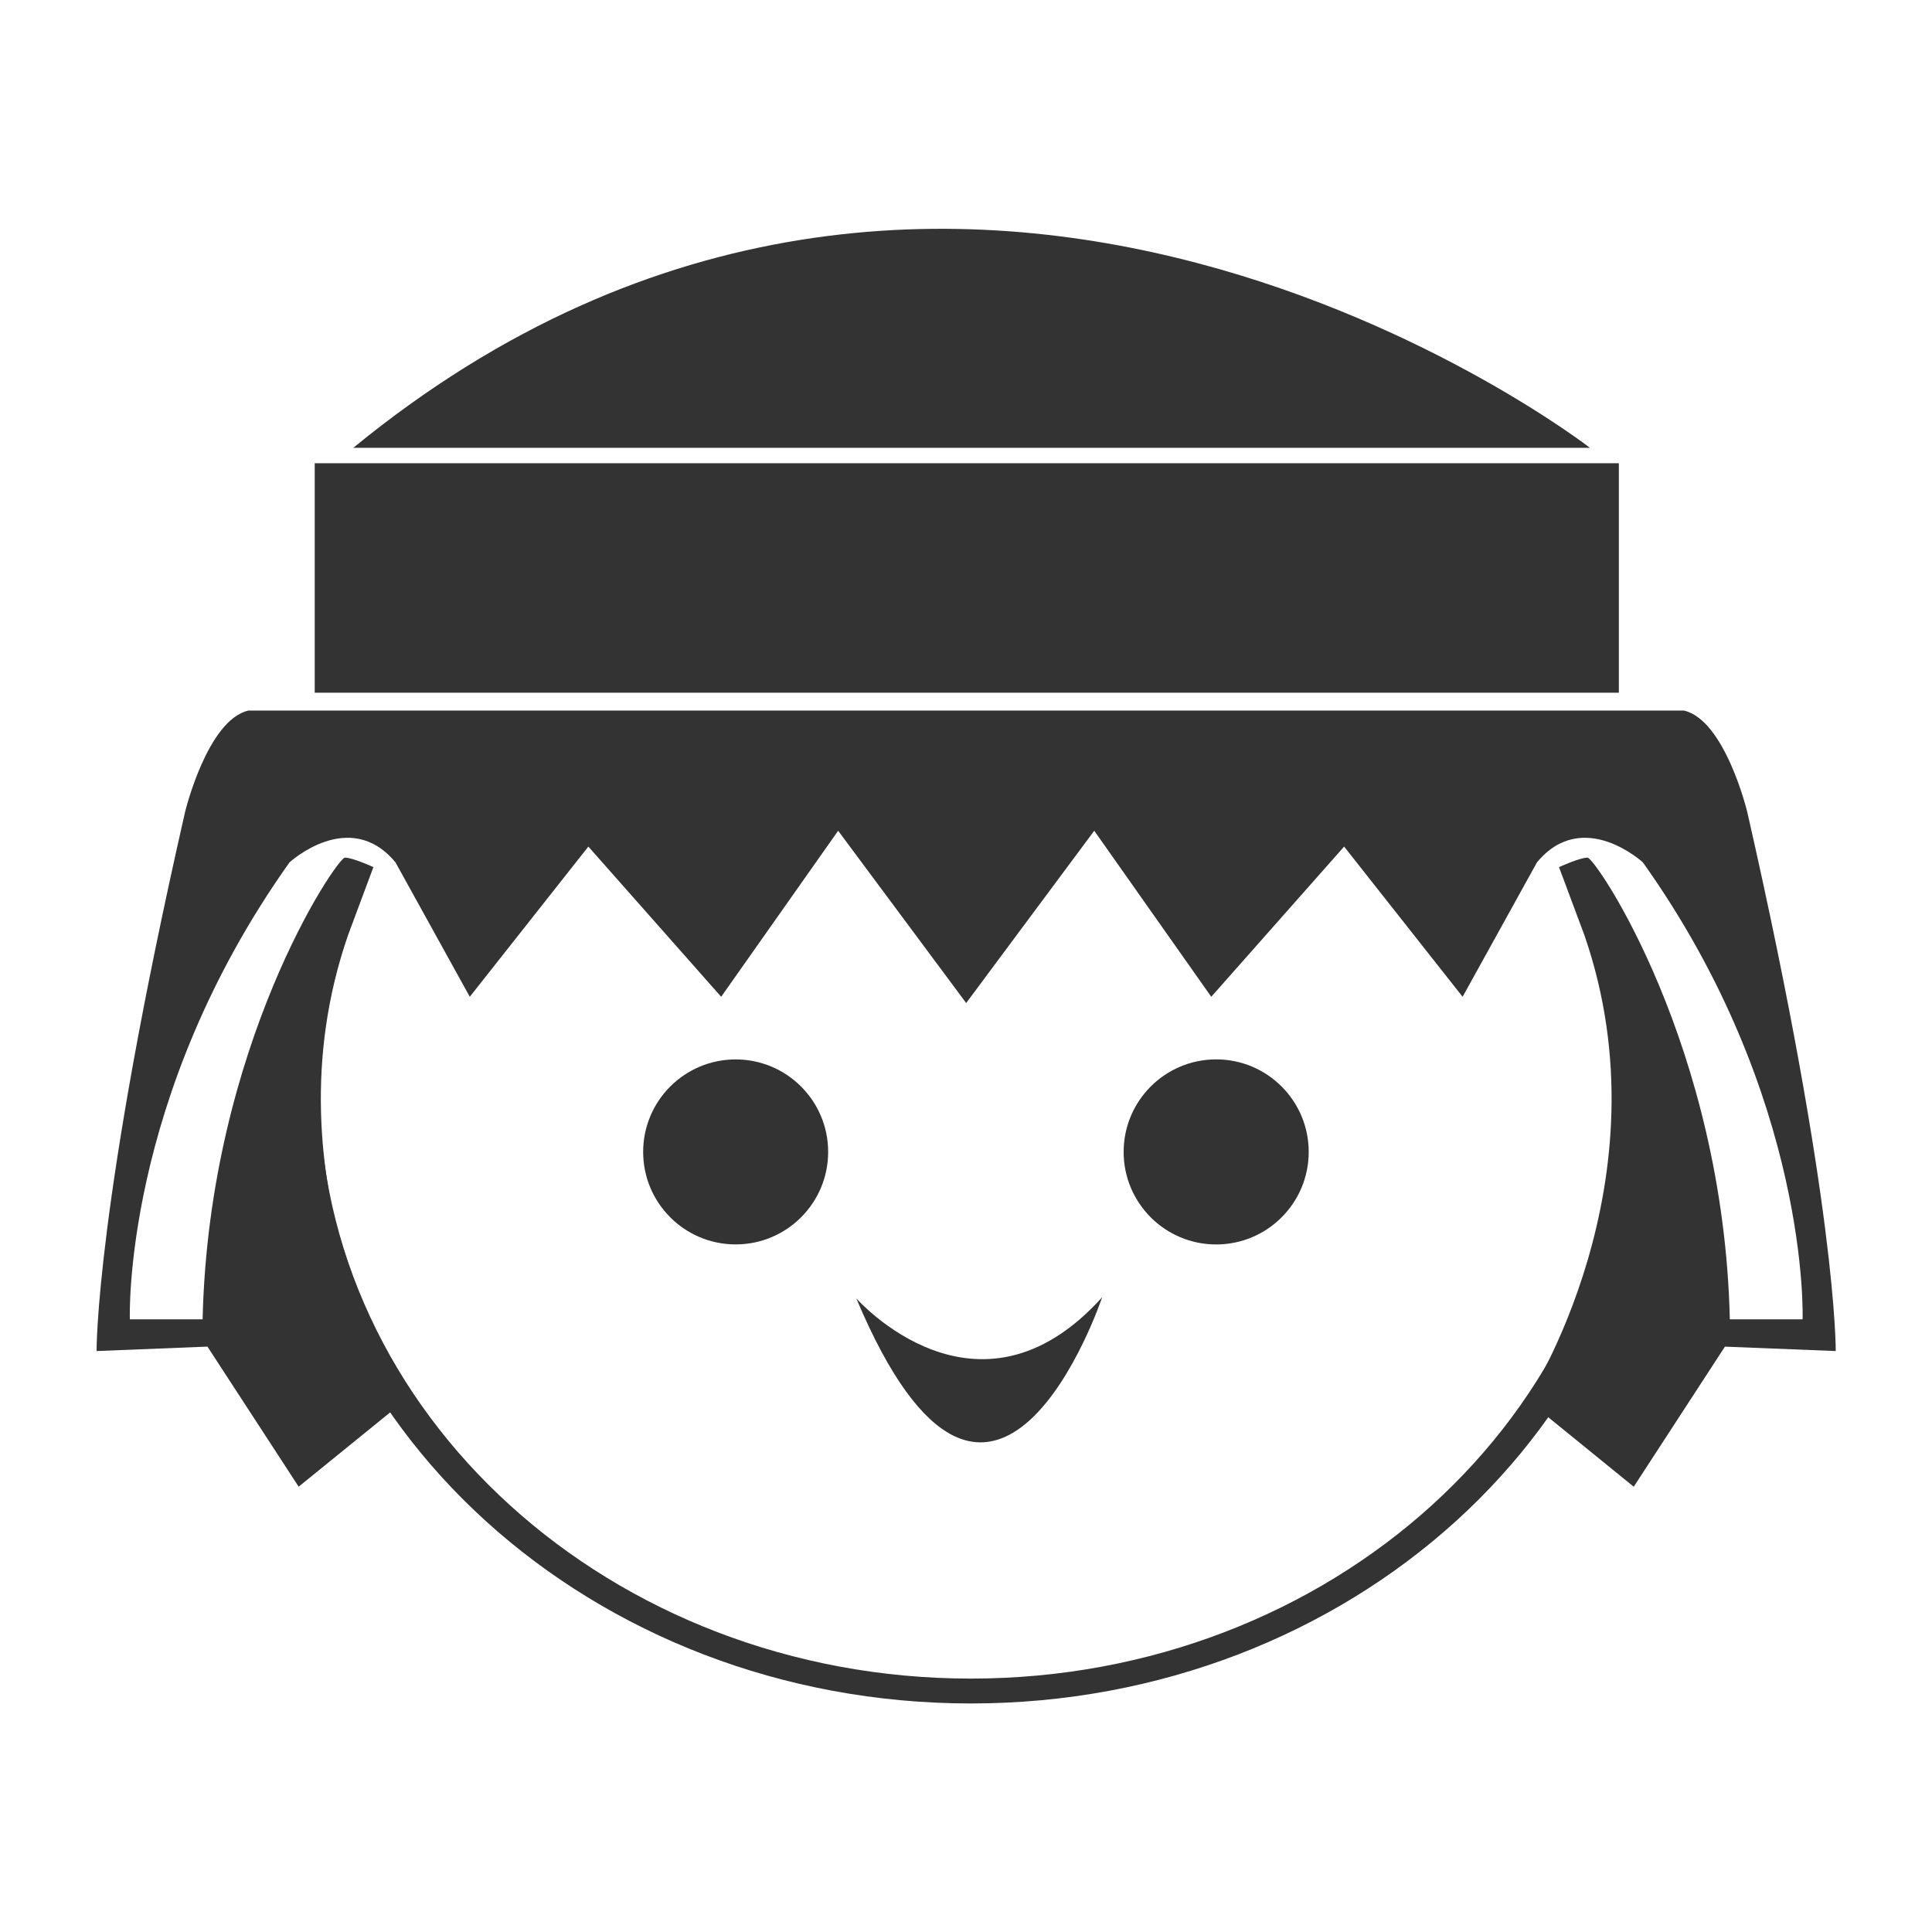 <?xml version="1.0" encoding="UTF-8" standalone="no"?>
<svg
   xmlns:dc="http://purl.org/dc/elements/1.1/"
   xmlns:cc="http://creativecommons.org/ns#"
   xmlns:rdf="http://www.w3.org/1999/02/22-rdf-syntax-ns#"
   xmlns:svg="http://www.w3.org/2000/svg"
   xmlns="http://www.w3.org/2000/svg"
   xmlns:sodipodi="http://sodipodi.sourceforge.net/DTD/sodipodi-0.dtd"
   xmlns:inkscape="http://www.inkscape.org/namespaces/inkscape"
   version="1.1"
   id="Calque_1"
   width="100"
   height="100"
   viewBox="0 0 100 100"
   overflow="visible"
   enable-background="new 0 0 45.032 38.184"
   xml:space="preserve"
   inkscape:version="0.48.4 r9939"
   sodipodi:docname="icon_37112.svg"
   style="overflow:visible"><defs
     id="defs7022" /><sodipodi:namedview
     pagecolor="#ffffff"
     bordercolor="#666666"
     borderopacity="1"
     objecttolerance="10"
     gridtolerance="10"
     guidetolerance="10"
     inkscape:pageopacity="0"
     inkscape:pageshadow="2"
     inkscape:window-width="1920"
     inkscape:window-height="1056"
     id="namedview7020"
     showgrid="false"
     inkscape:zoom="6.1805995"
     inkscape:cx="3.2622051"
     inkscape:cy="19.091999"
     inkscape:window-x="0"
     inkscape:window-y="24"
     inkscape:window-maximized="1"
     inkscape:current-layer="Calque_1" /><g
     id="g7000"
     transform="matrix(1.999,0,0,1.999,5,11.843)"
     style="fill:#333333"><path
       d="m 19.67,27.693 c 0,0 3.13,3.563 6.366,-0.027 10e-4,0 -2.828,8.434 -6.366,0.027 z"
       id="path7002"
       inkscape:connector-curvature="0"
       style="fill:#333333" /><rect
       x="5.648"
       y="6.07"
       width="33.768"
       height="5.942"
       id="rect7004"
       style="fill:#333333" /><path
       d="m 6.646,5.671 h 32.021 c 0,0 -16.446,-12.76 -32.021,0 z"
       id="path7006"
       inkscape:connector-curvature="0"
       style="fill:#333333" /><circle
       cx="16.547"
       cy="23.902"
       r="2.395"
       id="circle7008"
       sodipodi:cx="16.547001"
       sodipodi:cy="23.902"
       sodipodi:rx="2.395"
       sodipodi:ry="2.395"
       d="m 18.942,23.902 c 0,1.323 -1.072,2.395 -2.395,2.395 -1.323,0 -2.395,-1.072 -2.395,-2.395 0,-1.323 1.072,-2.395 2.395,-2.395 1.323,0 2.395,1.072 2.395,2.395 z"
       style="fill:#333333" /><circle
       cx="28.989"
       cy="23.902"
       r="2.396"
       id="circle7010"
       sodipodi:cx="28.989"
       sodipodi:cy="23.902"
       sodipodi:rx="2.3959999"
       sodipodi:ry="2.3959999"
       d="m 31.385,23.902 c 0,1.323 -1.073,2.396 -2.396,2.396 -1.323,0 -2.396,-1.073 -2.396,-2.396 0,-1.323 1.073,-2.396 2.396,-2.396 1.323,0 2.396,1.073 2.396,2.396 z"
       style="fill:#333333" /><g
       id="g7012"
       style="fill:#333333"><g
         id="g7014"
         style="fill:#333333"><path
           d="m 39.597,18.441 h -0.98 l 0.133,0.344 c 0.507,1.457 0.767,1.822 0.767,3.431 0,8.464 -7.558,15.323 -16.879,15.323 -9.319,0 -16.878,-6.859 -16.878,-15.323 0,-1.376 0.203,-2.161 0.576,-3.431 l 0.112,-0.344 h -0.97 c -0.393,1.337 -0.606,2.164 -0.606,3.611 0,8.91 7.955,16.131 17.766,16.131 9.812,0 17.767,-7.221 17.767,-16.131 -10e-4,-1.693 -0.275,-2.075 -0.808,-3.611 z"
           id="path7016"
           inkscape:connector-curvature="0"
           style="fill:#333333" /></g></g><path
       d="m 22.516,20.047 -3.315,-4.461 -3.029,4.299 -3.439,-3.889 -3.07,3.889 -1.924,-3.48 c -1.188,-1.433 -2.744,0 -2.744,0 -4.338,6.1 -4.134,11.831 -4.134,11.831 h 1.884 c 0.164,-7.083 3.479,-11.954 3.684,-11.954 0.205,0 0.738,0.246 0.738,0.246 l -0.656,1.76 C 4.3,24.675 7.997,30.325 7.997,30.325 L 5.232,32.57 2.87,28.943 0,29.058 c 0,0 -0.041,-3.729 2.292,-13.963 0,0 0.574,-2.375 1.638,-2.621 h 21.82 4.366 10.985 c 1.065,0.246 1.638,2.621 1.638,2.621 2.333,10.233 2.292,13.963 2.292,13.963 l -2.869,-0.114 -2.361,3.627 -2.764,-2.246 c 0,0 3.696,-5.65 1.486,-12.037 l -0.657,-1.76 c 0,0 0.534,-0.246 0.739,-0.246 0.204,0 3.52,4.871 3.684,11.954 h 1.884 c 0,0 0.205,-5.731 -4.135,-11.831 0,0 -1.556,-1.433 -2.743,0 l -1.925,3.48 -3.068,-3.889 -3.44,3.889 -3.03,-4.299 -3.316,4.461 z"
       id="path7018"
       inkscape:connector-curvature="0"
       style="fill:#333333" /></g></svg>